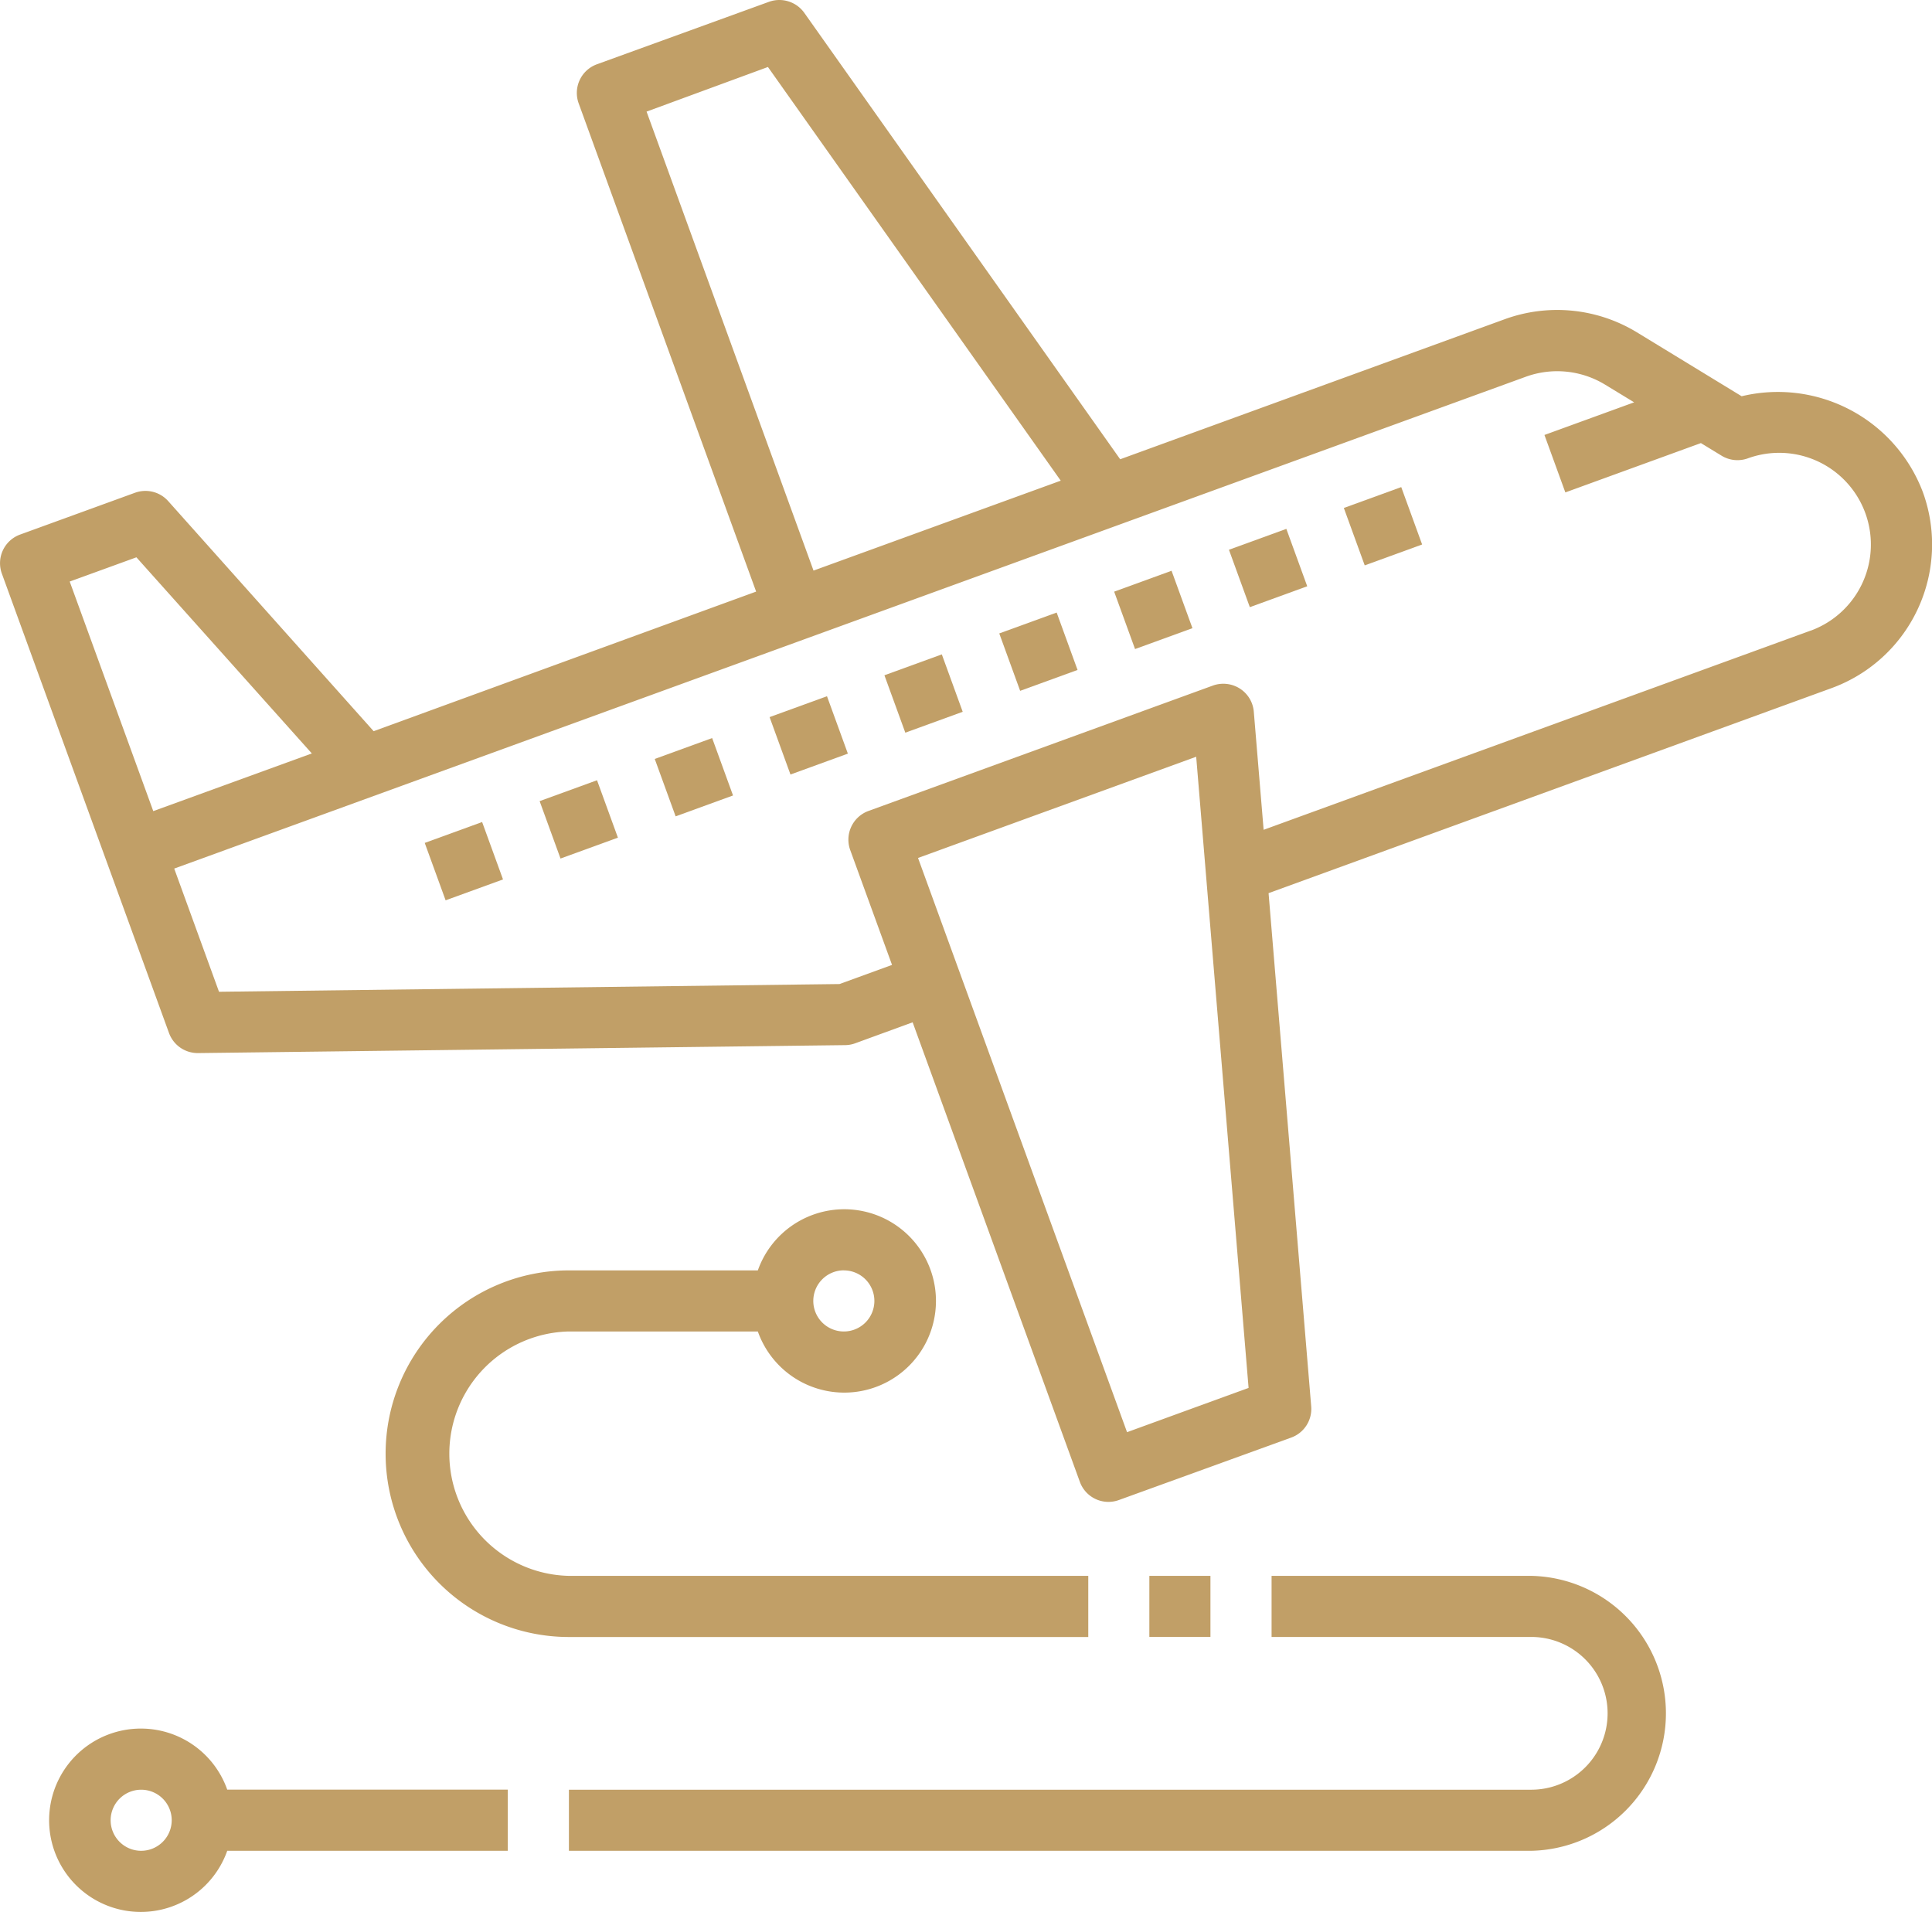 <svg xmlns="http://www.w3.org/2000/svg" width="34.034" height="33.678" viewBox="0 0 34.034 33.678"><defs><style>.a{fill:#c19f67;}</style></defs><g transform="translate(-0.378 -0.42)"><path class="a" d="M34.25,9.086A2.73,2.73,0,0,0,31.059,7.4l-1.852-1.13a2.7,2.7,0,0,0-2.319-.228L20.111,8.51,14.547.647a.54.54,0,0,0-.623-.195l-3.03,1.1a.537.537,0,0,0-.322.689l3.126,8.6L6.96,13.3,3.341,9.247A.537.537,0,0,0,2.756,9.1L.733,9.836a.537.537,0,0,0-.322.689l2.944,8.091a.538.538,0,0,0,.505.354h.007l11.4-.14a.527.527,0,0,0,.178-.033l1.01-.369L19.4,26.521a.536.536,0,0,0,.689.322l3.035-1.1a.537.537,0,0,0,.352-.55l-.751-9.04,9.913-3.61A2.694,2.694,0,0,0,34.25,9.086Zm-22.482-6.7L13.906,1.6l5.158,7.287-4.355,1.584ZM3.078,14.708,1.606,10.664l1.175-.427,3.09,3.455Zm17.154,10.94L16.55,15.533l4.9-1.783.923,11.118ZM32.275,11.528l-9.637,3.509-.173-2.079a.536.536,0,0,0-.246-.409.543.543,0,0,0-.474-.053l-6.068,2.209a.538.538,0,0,0-.321.69l.736,2.022-.925.337L4.236,17.89l-.789-2.17L27.255,7.057a1.622,1.622,0,0,1,1.394.136l.516.314-1.58.575.368,1.012,2.388-.869.364.222a.538.538,0,0,0,.46.048,1.615,1.615,0,1,1,1.11,3.034Z" transform="translate(0 0)"/><path class="a" d="M0,0H1.076V1.076H0Z" transform="translate(24.051 9.368) rotate(-19.993)"/><path class="a" d="M0,0H1.076V1.076H0Z" transform="translate(22.027 10.104) rotate(-19.993)"/><path class="a" d="M0,0H1.076V1.076H0Z" transform="translate(20.005 10.842) rotate(-19.993)"/><path class="a" d="M0,0H1.076V1.076H0Z" transform="translate(17.981 11.578) rotate(-19.993)"/><path class="a" d="M0,0H1.076V1.076H0Z" transform="translate(15.958 12.315) rotate(-19.993)"/><path class="a" d="M0,0H1.076V1.076H0Z" transform="translate(13.935 13.052) rotate(-19.993)"/><path class="a" d="M0,0H1.076V1.076H0Z" transform="translate(11.912 13.789) rotate(-19.993)"/><path class="a" d="M0,0H1.076V1.076H0Z" transform="translate(9.884 14.532) rotate(-19.993)"/><path class="a" d="M0,0H1.076V1.076H0Z" transform="translate(7.86 15.268) rotate(-19.993)"/><path class="a" d="M16.229,42.153h3.328a1.615,1.615,0,1,0,0-1.076H16.229a3.229,3.229,0,1,0,0,6.458h9.149V46.458H16.229a2.153,2.153,0,0,1,0-4.305Zm4.843-1.076a.538.538,0,1,1-.538.538A.539.539,0,0,1,21.072,41.076Z" transform="translate(-5.829 -18.279)"/><path class="a" d="M38,52h1.076v1.076H38Z" transform="translate(-17.375 -23.821)"/><path class="a" d="M35.952,52H31.378v1.076h4.574a1.345,1.345,0,1,1,0,2.691H19v1.076H35.952a2.422,2.422,0,0,0,0-4.843Z" transform="translate(-8.6 -23.821)"/><path class="a" d="M3.614,57A1.615,1.615,0,1,0,5.13,59.153h4.942V58.076H5.13A1.612,1.612,0,0,0,3.614,57Zm0,2.153a.538.538,0,1,1,.538-.538A.539.539,0,0,1,3.614,59.153Z" transform="translate(-0.749 -26.131)"/></g></svg>
